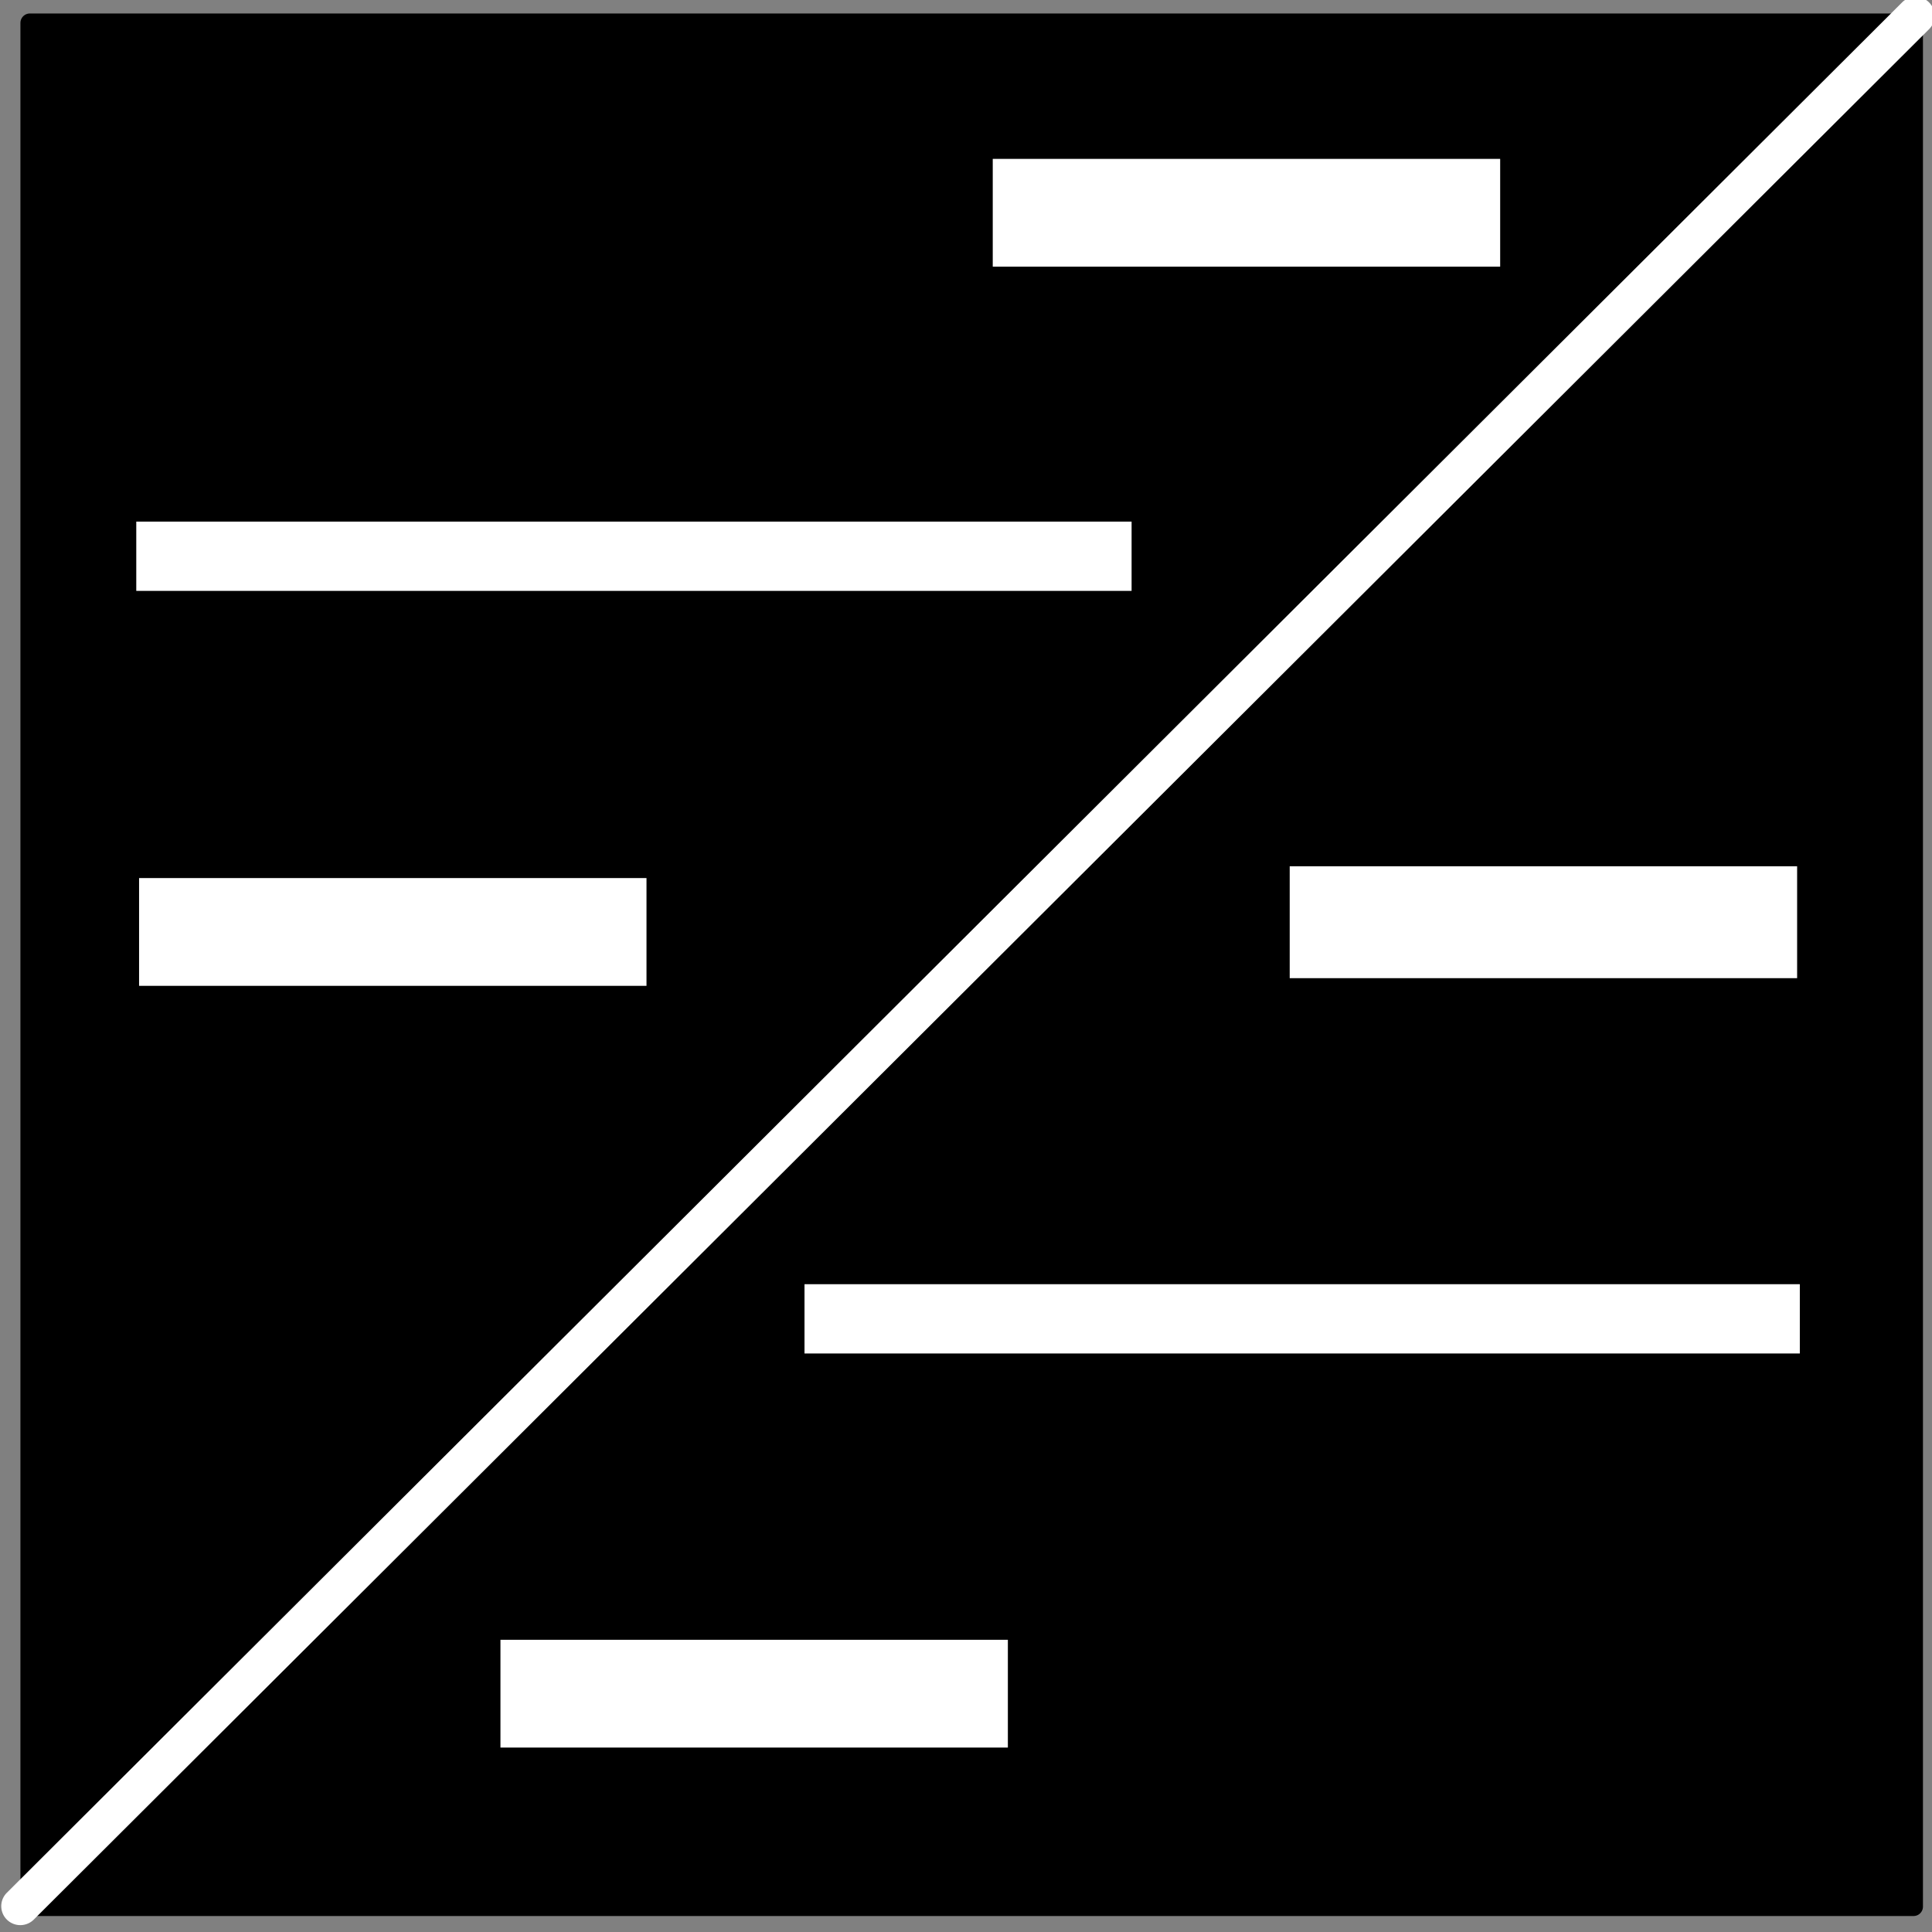 <?xml version="1.0" encoding="UTF-8" standalone="no"?>
<!-- Created with Inkscape (http://www.inkscape.org/) -->

<svg
   xmlns:dc="http://purl.org/dc/elements/1.1/"
   xmlns:cc="http://creativecommons.org/ns#"
   xmlns:rdf="http://www.w3.org/1999/02/22-rdf-syntax-ns#"
   xmlns:svg="http://www.w3.org/2000/svg"
   xmlns="http://www.w3.org/2000/svg"
   xmlns:sodipodi="http://sodipodi.sourceforge.net/DTD/sodipodi-0.dtd"
   xmlns:inkscape="http://www.inkscape.org/namespaces/inkscape"
   width="64px"
   height="64px"
   id="svg5241"
   version="1.1"
   inkscape:version="0.48.5 r10040"
   sodipodi:docname="hrp2.svg">
  <rect width="100%" height="100%" fill="#808080" stroke="none"/>
  <defs
     id="defs5243" />
  <sodipodi:namedview
     id="base"
     pagecolor="#ffffff"
     bordercolor="#666666"
     borderopacity="1.0"
     inkscape:pageopacity="0.0"
     inkscape:pageshadow="2"
     inkscape:zoom="7.0625"
     inkscape:cx="8.5663717"
     inkscape:cy="26.336283"
     inkscape:current-layer="layer1"
     showgrid="true"
     inkscape:document-units="px"
     inkscape:grid-bbox="true"
     inkscape:window-width="1331"
     inkscape:window-height="858"
     inkscape:window-x="20"
     inkscape:window-y="0"
     inkscape:window-maximized="0" />
  <g
     id="layer1"
     inkscape:label="Layer 1"
     inkscape:groupmode="layer">
    <path
       transform="matrix(0.208,0,0,0.208,-64.25,-47.662)"
       style="fill:#000000;fill-opacity:1;fill-rule:nonzero;stroke:#000000;stroke-width:3;stroke-linecap:round;stroke-linejoin:round;stroke-miterlimit:4;stroke-opacity:1;stroke-dashoffset:0"
       d="m 313.647,232.792 300,0 0,300 -300,0 z"
       id="rect3146-5"
       inkscape:connector-curvature="0" />
    <path
       style="font-size:medium;font-style:normal;font-variant:normal;font-weight:normal;font-stretch:normal;text-indent:0;text-align:start;text-decoration:none;line-height:normal;letter-spacing:normal;word-spacing:normal;text-transform:none;direction:ltr;block-progression:tb;writing-mode:lr-tb;text-anchor:start;baseline-shift:baseline;color:#000000;fill:#ffffff;fill-opacity:1;stroke:none;stroke-width:6.005;marker:none;visibility:visible;display:inline;overflow:visible;enable-background:accumulate;font-family:Sans;-inkscape-font-specification:Sans"
       d="m 612.531,229.75 a 3.003,3.003 0 0 0 -2.062,0.906 L 311.531,530.25 a 3.005,3.005 0 1 0 4.25,4.25 l 298.938,-299.594 a 3.003,3.003 0 0 0 -2.188,-5.156 z"
       id="path3148-4"
       inkscape:connector-curvature="0"
       transform="matrix(0.21,0,0,0.209,-65.195,-48.122)" />
    <path
       style="font-size:medium;font-style:normal;font-variant:normal;font-weight:normal;font-stretch:normal;text-indent:0;text-align:start;text-decoration:none;line-height:normal;letter-spacing:normal;word-spacing:normal;text-transform:none;direction:ltr;block-progression:tb;writing-mode:lr-tb;text-anchor:start;baseline-shift:baseline;color:#000000;fill:#ffffff;fill-opacity:1;stroke:none;stroke-width:12;marker:none;visibility:visible;display:inline;overflow:visible;enable-background:accumulate;font-family:Sans;-inkscape-font-specification:Sans"
       d="m 537.125,218 -80.812,80.812 8.5,8.5 80.812,-80.812 -8.5,-8.5 z"
       id="path5410-9-1-0"
       inkscape:connector-curvature="0"
       transform="matrix(0.104,0.218,-0.104,0.218,26.343,-135.92)" />
    <path
       style="font-size:medium;font-style:normal;font-variant:normal;font-weight:normal;font-stretch:normal;text-indent:0;text-align:start;text-decoration:none;line-height:normal;letter-spacing:normal;word-spacing:normal;text-transform:none;direction:ltr;block-progression:tb;writing-mode:lr-tb;text-anchor:start;baseline-shift:baseline;color:#000000;fill:#ffffff;fill-opacity:1;stroke:none;stroke-width:12;marker:none;visibility:visible;display:inline;overflow:visible;enable-background:accumulate;font-family:Sans;-inkscape-font-specification:Sans"
       d="m 537.125,218 -80.812,80.812 8.5,8.5 80.812,-80.812 -8.5,-8.5 z"
       id="path5410-9-4"
       inkscape:connector-curvature="0"
       transform="matrix(0.204,0.135,-0.204,0.135,-5.48,-59.401)" />
    <path
       style="font-size:medium;font-style:normal;font-variant:normal;font-weight:normal;font-stretch:normal;text-indent:0;text-align:start;text-decoration:none;line-height:normal;letter-spacing:normal;word-spacing:normal;text-transform:none;direction:ltr;block-progression:tb;writing-mode:lr-tb;text-anchor:start;baseline-shift:baseline;color:#000000;fill:#ffffff;fill-opacity:1;stroke:none;stroke-width:12;marker:none;visibility:visible;display:inline;overflow:visible;enable-background:accumulate;font-family:Sans;-inkscape-font-specification:Sans"
       d="m 537.125,218 -80.812,80.812 8.5,8.5 80.812,-80.812 -8.5,-8.5 z"
       id="path5410-9-1-0-7-9"
       inkscape:connector-curvature="0"
       transform="matrix(0.104,0.21,-0.104,0.21,16.506,-153.313)" />
    <path
       style="font-size:medium;font-style:normal;font-variant:normal;font-weight:normal;font-stretch:normal;text-indent:0;text-align:start;text-decoration:none;line-height:normal;letter-spacing:normal;word-spacing:normal;text-transform:none;direction:ltr;block-progression:tb;writing-mode:lr-tb;text-anchor:start;baseline-shift:baseline;color:#000000;fill:#ffffff;fill-opacity:1;stroke:none;stroke-width:12;marker:none;visibility:visible;display:inline;overflow:visible;enable-background:accumulate;font-family:Sans;-inkscape-font-specification:Sans"
       d="m 537.125,218 -80.812,80.812 8.5,8.5 80.812,-80.812 -8.5,-8.5 z"
       id="path5410-9-1-0-1"
       inkscape:connector-curvature="0"
       transform="matrix(0.104,0.21,-0.104,0.21,-11.773,-129.489)" />
    <path
       style="font-size:medium;font-style:normal;font-variant:normal;font-weight:normal;font-stretch:normal;text-indent:0;text-align:start;text-decoration:none;line-height:normal;letter-spacing:normal;word-spacing:normal;text-transform:none;direction:ltr;block-progression:tb;writing-mode:lr-tb;text-anchor:start;baseline-shift:baseline;color:#000000;fill:#ffffff;fill-opacity:1;stroke:none;stroke-width:12;marker:none;visibility:visible;display:inline;overflow:visible;enable-background:accumulate;font-family:Sans;-inkscape-font-specification:Sans"
       d="m 537.125,218 -80.812,80.812 8.5,8.5 80.812,-80.812 -8.5,-8.5 z"
       id="path5410-9-4-2"
       inkscape:connector-curvature="0"
       transform="matrix(0.204,0.135,-0.204,0.135,-27.616,-84.663)" />
    <path
       style="font-size:medium;font-style:normal;font-variant:normal;font-weight:normal;font-stretch:normal;text-indent:0;text-align:start;text-decoration:none;line-height:normal;letter-spacing:normal;word-spacing:normal;text-transform:none;direction:ltr;block-progression:tb;writing-mode:lr-tb;text-anchor:start;baseline-shift:baseline;color:#000000;fill:#ffffff;fill-opacity:1;stroke:none;stroke-width:12;marker:none;visibility:visible;display:inline;overflow:visible;enable-background:accumulate;font-family:Sans;-inkscape-font-specification:Sans"
       d="m 537.125,218 -80.812,80.812 8.5,8.5 80.812,-80.812 -8.5,-8.5 z"
       id="path5410-9-1-0-7-9-8"
       inkscape:connector-curvature="0"
       transform="matrix(0.104,0.21,-0.104,0.21,0.198,-104.256)" />
  </g>
</svg>
